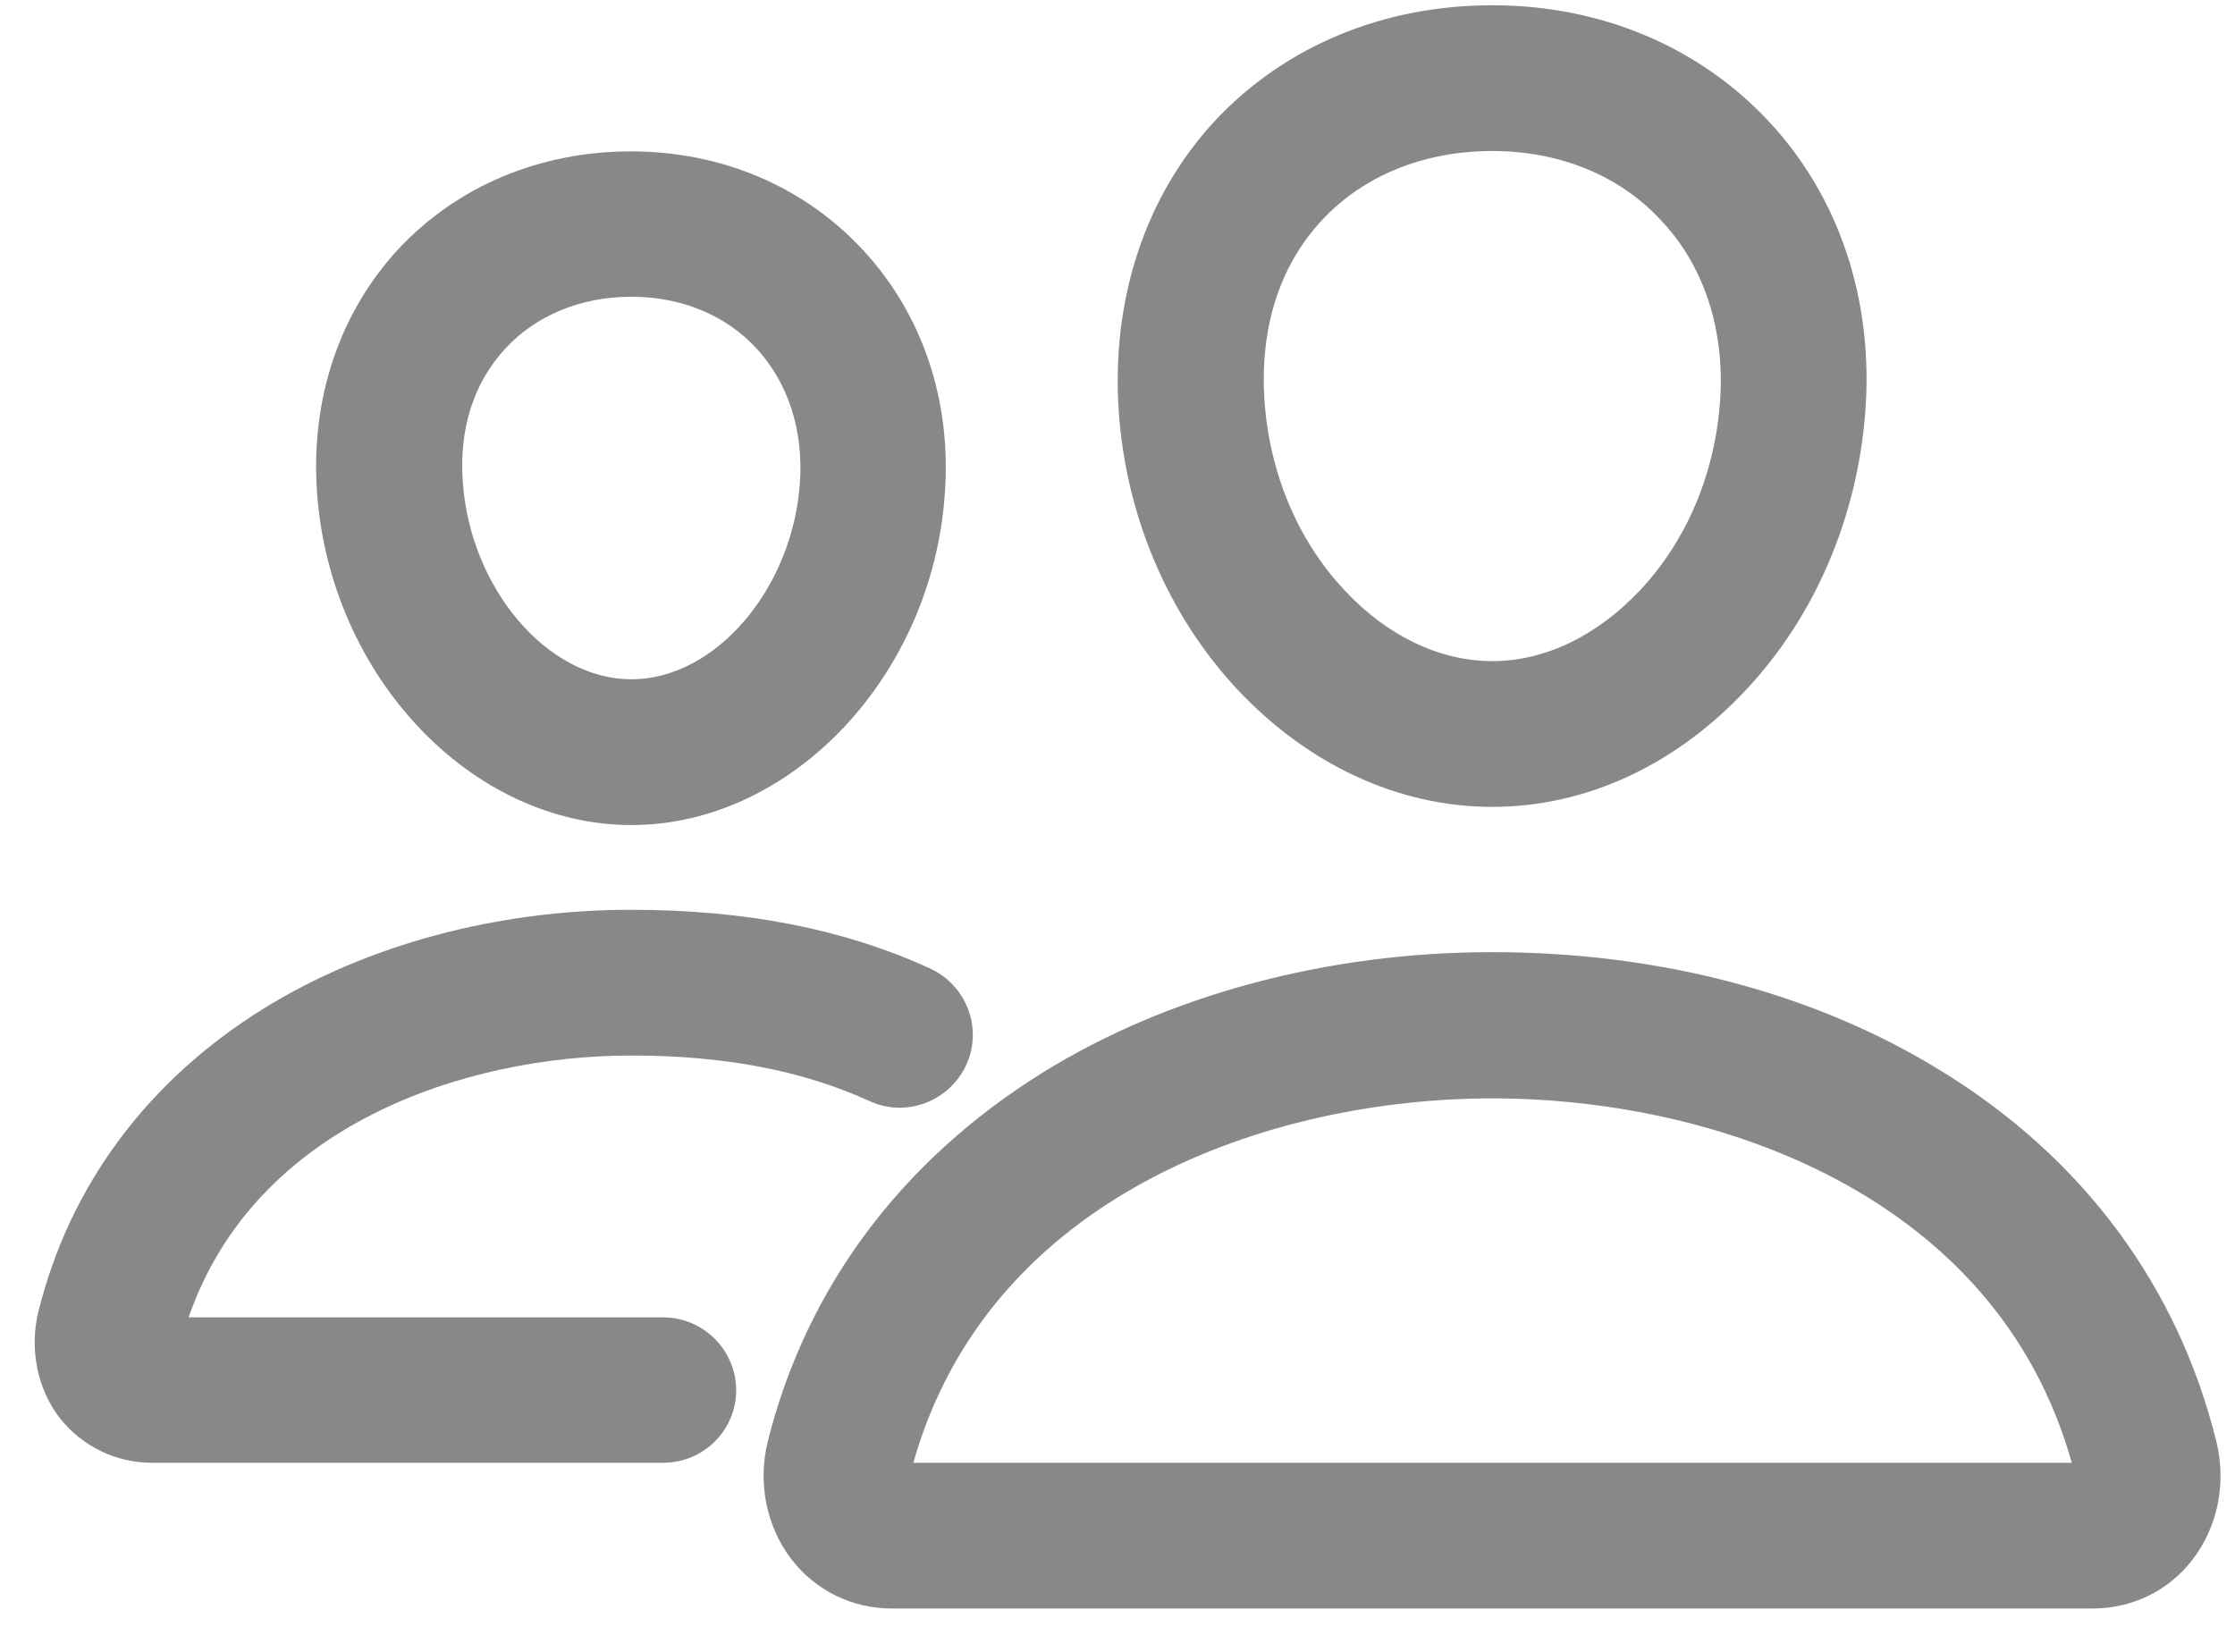 <svg width="23" height="17" viewBox="0 0 23 17" fill="none" xmlns="http://www.w3.org/2000/svg">
<path d="M15.357 8.304C14.391 8.304 13.463 7.872 12.732 7.094C12.024 6.335 11.588 5.318 11.513 4.235C11.434 3.082 11.785 2.018 12.502 1.244C13.22 0.476 14.232 0.054 15.357 0.054C16.473 0.054 17.485 0.48 18.202 1.249C18.929 2.027 19.28 3.087 19.196 4.23C19.116 5.313 18.685 6.33 17.977 7.09C17.251 7.872 16.323 8.304 15.357 8.304ZM15.357 1.554C14.654 1.554 14.03 1.807 13.604 2.266C13.163 2.74 12.962 3.382 13.013 4.127C13.065 4.868 13.355 5.562 13.834 6.072C14.274 6.546 14.818 6.804 15.357 6.804C15.901 6.804 16.44 6.541 16.88 6.072C17.358 5.562 17.649 4.872 17.701 4.127C17.752 3.405 17.541 2.744 17.101 2.276C16.674 1.807 16.051 1.554 15.357 1.554Z" fill="#121312" fill-opacity="0.5"/>
<path d="M21.535 16.554H9.179C8.771 16.554 8.396 16.371 8.148 16.052C7.89 15.719 7.796 15.269 7.899 14.843C8.293 13.258 9.273 11.946 10.726 11.041C12.015 10.24 13.66 9.799 15.352 9.799C17.077 9.799 18.68 10.221 19.979 11.023C21.437 11.918 22.416 13.24 22.81 14.843C22.913 15.269 22.82 15.719 22.562 16.052C22.318 16.371 21.943 16.554 21.535 16.554ZM9.399 15.054H21.32C20.546 12.288 17.645 11.304 15.357 11.304C13.079 11.304 10.182 12.288 9.399 15.054Z" fill="#121312" fill-opacity="0.5"/>
<path d="M6.498 8.491C4.848 8.491 3.399 6.958 3.263 5.074C3.193 4.108 3.493 3.218 4.102 2.561C4.707 1.915 5.555 1.558 6.493 1.558C7.426 1.558 8.274 1.919 8.879 2.571C9.493 3.232 9.793 4.122 9.723 5.079C9.596 6.958 8.143 8.491 6.498 8.491ZM6.498 3.054C5.982 3.054 5.523 3.241 5.204 3.583C4.876 3.935 4.721 4.413 4.763 4.966C4.843 6.063 5.635 6.991 6.498 6.991C7.36 6.991 8.157 6.063 8.232 4.966C8.269 4.427 8.11 3.94 7.787 3.588C7.468 3.241 7.009 3.054 6.498 3.054Z" fill="#121312" fill-opacity="0.5"/>
<path d="M6.826 15.054H1.562C1.191 15.054 0.849 14.885 0.619 14.599C0.385 14.299 0.301 13.886 0.394 13.502C0.718 12.194 1.524 11.116 2.719 10.376C3.774 9.724 5.115 9.363 6.493 9.363C7.674 9.363 8.682 9.56 9.573 9.968C9.948 10.141 10.116 10.586 9.943 10.961C9.769 11.336 9.324 11.505 8.949 11.332C8.26 11.018 7.459 10.863 6.498 10.863C4.787 10.863 2.626 11.575 1.941 13.558H6.826C7.238 13.558 7.576 13.896 7.576 14.308C7.576 14.721 7.238 15.054 6.826 15.054Z" fill="#121312" fill-opacity="0.5"/>
</svg>
